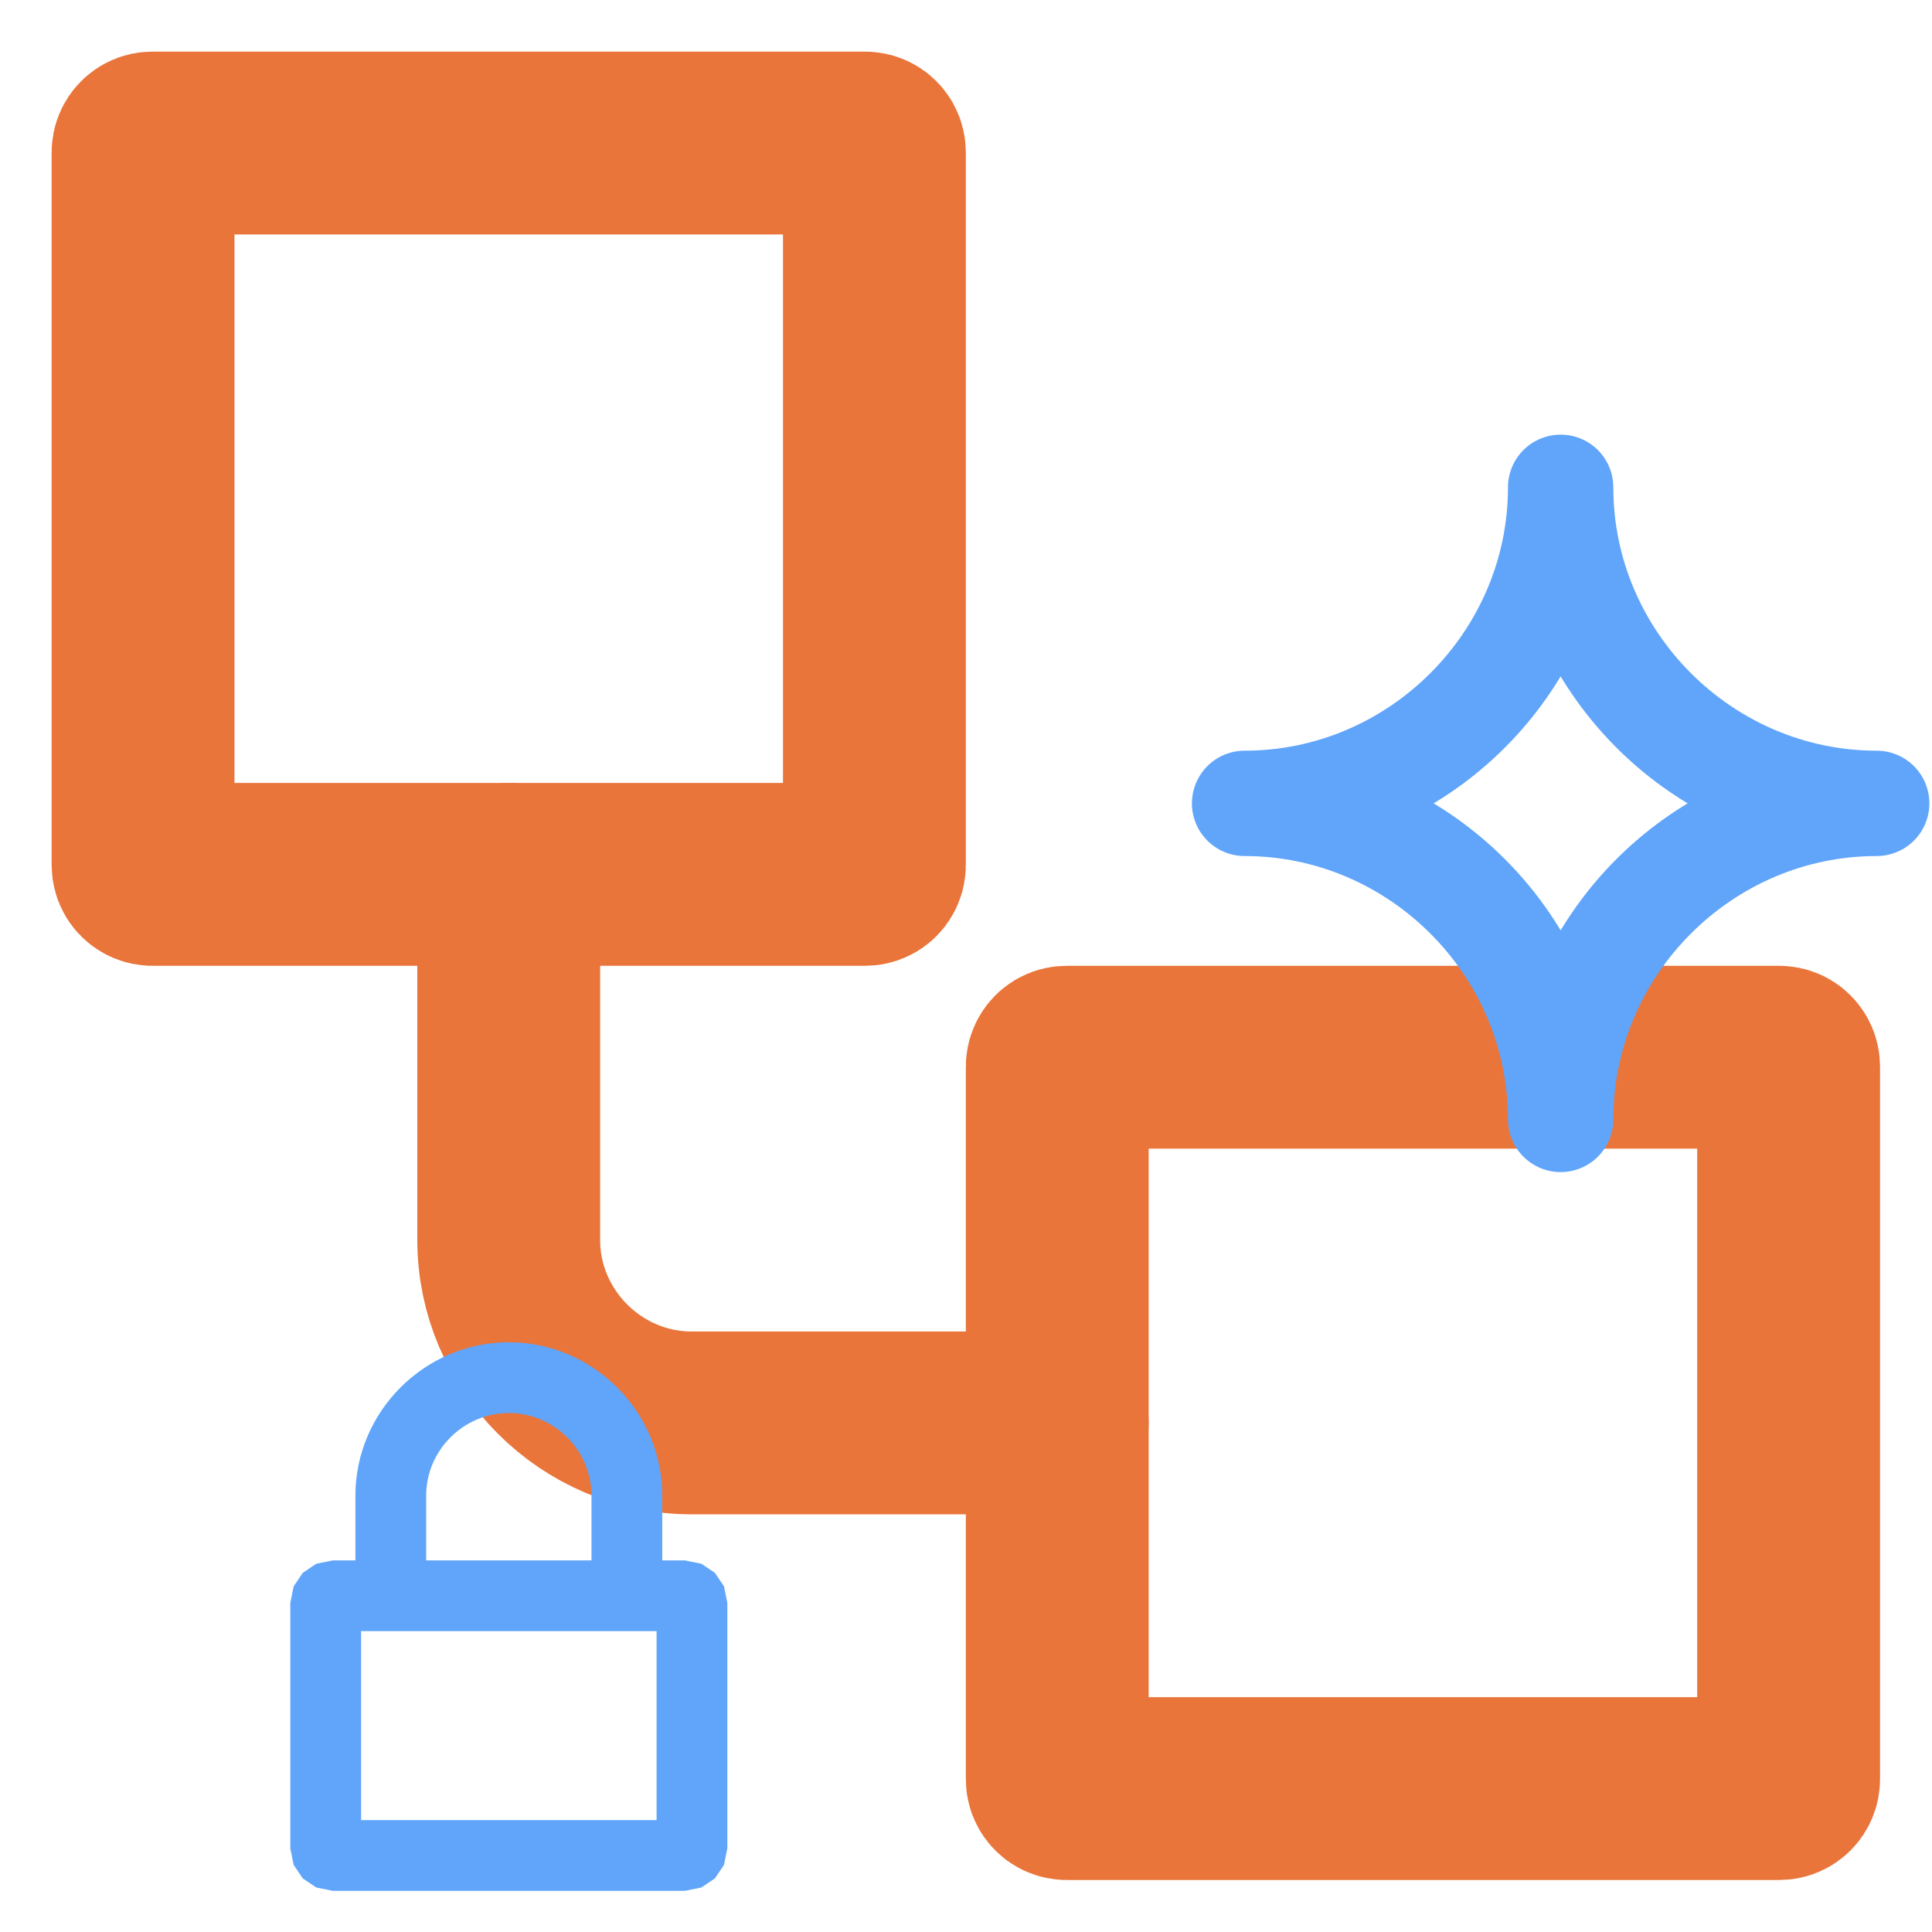 <?xml version="1.0" encoding="UTF-8" standalone="no"?>
<!DOCTYPE svg PUBLIC "-//W3C//DTD SVG 1.1//EN" "http://www.w3.org/Graphics/SVG/1.1/DTD/svg11.dtd">
<svg width="100%" height="100%" viewBox="0 0 500 500" version="1.1" xmlns="http://www.w3.org/2000/svg" xmlns:xlink="http://www.w3.org/1999/xlink" xml:space="preserve" xmlns:serif="http://www.serif.com/" style="fill-rule:evenodd;clip-rule:evenodd;stroke-linecap:round;stroke-linejoin:round;">
    <g id="Flow" transform="matrix(1.504,0,0,1.504,-68.09,-114.621)">
        <g transform="matrix(15.731,0,0,15.731,22.695,53.629)">
            <path d="M11,3.102L11,10.898C11,10.954 10.954,11 10.898,11L3.102,11C3.046,11 3,10.954 3,10.898L3,3.102C3,3.046 3.046,3 3.102,3L10.898,3C10.954,3 11,3.046 11,3.102Z" style="fill:none;stroke:rgb(233,117,58);stroke-width:2px;"/>
        </g>
        <g transform="matrix(15.731,0,0,15.731,22.695,53.629)">
            <path d="M7,11L7,15C7,16.097 7.903,17 9,17L13,17" style="fill:none;fill-rule:nonzero;stroke:rgb(233,117,58);stroke-width:2px;"/>
        </g>
        <g transform="matrix(15.731,0,0,15.731,22.695,53.629)">
            <path d="M21,13.102L21,20.898C21,20.954 20.954,21 20.898,21L13.102,21C13.046,21 13,20.954 13,20.898L13,13.102C13,13.046 13.046,13 13.102,13L20.898,13C20.954,13 21,13.046 21,13.102Z" style="fill:none;stroke:rgb(233,117,58);stroke-width:2px;"/>
        </g>
    </g>
    <g id="Spark" transform="matrix(13.632,0,0,13.632,281.206,44.326)">
        <path d="M9,18C9,14.708 11.708,12 15,12C11.708,12 9,9.292 9,6C9,9.292 6.292,12 3,12C6.292,12 9,14.708 9,18Z" style="fill:none;fill-rule:nonzero;stroke:rgb(96,165,250);stroke-width:2px;"/>
    </g>
    <g id="lock" transform="matrix(5.266,0,0,6.11,68.492,345.775)">
        <g id="Lock">
            <path d="M19.54,9.502L20.651,9.502L21.464,9.644L22.127,10.029L22.574,10.6L22.739,11.301L22.739,21.699L22.574,22.4L22.127,22.971L21.464,23.356L20.651,23.498L3.349,23.498L2.536,23.356L1.873,22.971L1.426,22.4L1.261,21.699L1.261,11.301L1.426,10.6L1.873,10.029L2.536,9.644L3.349,9.502L4.46,9.502L4.46,6.761C4.46,3.196 7.864,0.262 12,0.262C16.136,0.262 19.54,3.196 19.54,6.761L19.54,9.502ZM7.937,9.502L16.063,9.502L16.063,6.761C16.063,4.84 14.229,3.259 12,3.259C9.771,3.259 7.937,4.84 7.937,6.761L7.937,9.502ZM4.739,12.498L4.739,20.502L19.261,20.502L19.261,12.498L4.739,12.498Z" style="fill:rgb(96,165,250);"/>
        </g>
    </g>
</svg>
